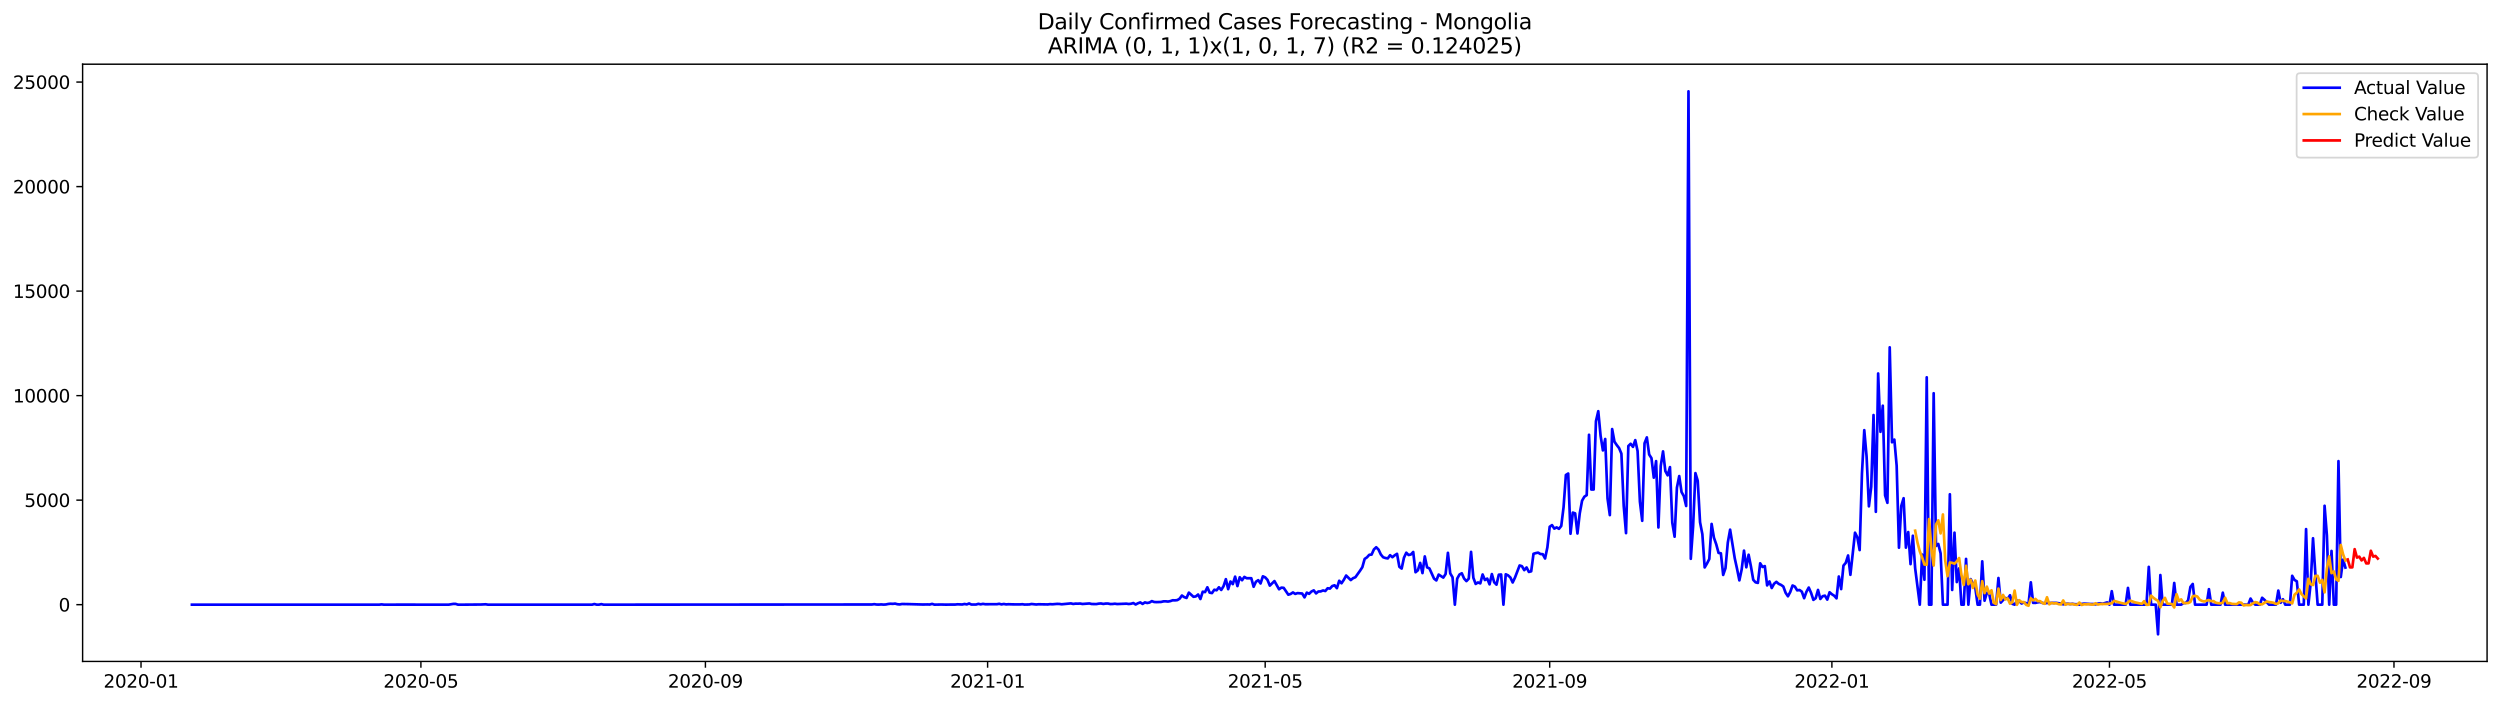 <?xml version="1.0" encoding="utf-8" standalone="no"?>
<!DOCTYPE svg PUBLIC "-//W3C//DTD SVG 1.1//EN"
  "http://www.w3.org/Graphics/SVG/1.1/DTD/svg11.dtd">
<svg xmlns:xlink="http://www.w3.org/1999/xlink" width="1392.412pt" height="392.274pt" viewBox="0 0 1392.412 392.274" xmlns="http://www.w3.org/2000/svg" version="1.1">
 <defs>
  <style type="text/css">*{stroke-linejoin: round; stroke-linecap: butt}</style>
 </defs>
 <g id="figure_1">
  <g id="patch_1">
   <path d="M 0 392.274 
L 1392.412 392.274 
L 1392.412 0 
L 0 0 
z
" style="fill: #ffffff"/>
  </g>
  <g id="axes_1">
   <g id="patch_2">
    <path d="M 46.013 368.396 
L 1385.213 368.396 
L 1385.213 35.755 
L 46.013 35.755 
z
" style="fill: #ffffff"/>
   </g>
   <g id="matplotlib.axis_1">
    <g id="xtick_1">
     <g id="line2d_1">
      <defs>
       <path id="m009da0864e" d="M 0 0 
L 0 3.5 
" style="stroke: #000000; stroke-width: 0.8"/>
      </defs>
      <g>
       <use xlink:href="#m009da0864e" x="78.542" y="368.396" style="stroke: #000000; stroke-width: 0.8"/>
      </g>
     </g>
     <g id="text_1">
      <!-- 2020-01 -->
      <g transform="translate(57.651 382.994)scale(0.1 -0.1)">
       <defs>
        <path id="DejaVuSans-32" d="M 1228 531 
L 3431 531 
L 3431 0 
L 469 0 
L 469 531 
Q 828 903 1448 1529 
Q 2069 2156 2228 2338 
Q 2531 2678 2651 2914 
Q 2772 3150 2772 3378 
Q 2772 3750 2511 3984 
Q 2250 4219 1831 4219 
Q 1534 4219 1204 4116 
Q 875 4013 500 3803 
L 500 4441 
Q 881 4594 1212 4672 
Q 1544 4750 1819 4750 
Q 2544 4750 2975 4387 
Q 3406 4025 3406 3419 
Q 3406 3131 3298 2873 
Q 3191 2616 2906 2266 
Q 2828 2175 2409 1742 
Q 1991 1309 1228 531 
z
" transform="scale(0.016)"/>
        <path id="DejaVuSans-30" d="M 2034 4250 
Q 1547 4250 1301 3770 
Q 1056 3291 1056 2328 
Q 1056 1369 1301 889 
Q 1547 409 2034 409 
Q 2525 409 2770 889 
Q 3016 1369 3016 2328 
Q 3016 3291 2770 3770 
Q 2525 4250 2034 4250 
z
M 2034 4750 
Q 2819 4750 3233 4129 
Q 3647 3509 3647 2328 
Q 3647 1150 3233 529 
Q 2819 -91 2034 -91 
Q 1250 -91 836 529 
Q 422 1150 422 2328 
Q 422 3509 836 4129 
Q 1250 4750 2034 4750 
z
" transform="scale(0.016)"/>
        <path id="DejaVuSans-2d" d="M 313 2009 
L 1997 2009 
L 1997 1497 
L 313 1497 
L 313 2009 
z
" transform="scale(0.016)"/>
        <path id="DejaVuSans-31" d="M 794 531 
L 1825 531 
L 1825 4091 
L 703 3866 
L 703 4441 
L 1819 4666 
L 2450 4666 
L 2450 531 
L 3481 531 
L 3481 0 
L 794 0 
L 794 531 
z
" transform="scale(0.016)"/>
       </defs>
       <use xlink:href="#DejaVuSans-32"/>
       <use xlink:href="#DejaVuSans-30" x="63.623"/>
       <use xlink:href="#DejaVuSans-32" x="127.246"/>
       <use xlink:href="#DejaVuSans-30" x="190.869"/>
       <use xlink:href="#DejaVuSans-2d" x="254.492"/>
       <use xlink:href="#DejaVuSans-30" x="290.576"/>
       <use xlink:href="#DejaVuSans-31" x="354.199"/>
      </g>
     </g>
    </g>
    <g id="xtick_2">
     <g id="line2d_2">
      <g>
       <use xlink:href="#m009da0864e" x="234.428" y="368.396" style="stroke: #000000; stroke-width: 0.8"/>
      </g>
     </g>
     <g id="text_2">
      <!-- 2020-05 -->
      <g transform="translate(213.537 382.994)scale(0.1 -0.1)">
       <defs>
        <path id="DejaVuSans-35" d="M 691 4666 
L 3169 4666 
L 3169 4134 
L 1269 4134 
L 1269 2991 
Q 1406 3038 1543 3061 
Q 1681 3084 1819 3084 
Q 2600 3084 3056 2656 
Q 3513 2228 3513 1497 
Q 3513 744 3044 326 
Q 2575 -91 1722 -91 
Q 1428 -91 1123 -41 
Q 819 9 494 109 
L 494 744 
Q 775 591 1075 516 
Q 1375 441 1709 441 
Q 2250 441 2565 725 
Q 2881 1009 2881 1497 
Q 2881 1984 2565 2268 
Q 2250 2553 1709 2553 
Q 1456 2553 1204 2497 
Q 953 2441 691 2322 
L 691 4666 
z
" transform="scale(0.016)"/>
       </defs>
       <use xlink:href="#DejaVuSans-32"/>
       <use xlink:href="#DejaVuSans-30" x="63.623"/>
       <use xlink:href="#DejaVuSans-32" x="127.246"/>
       <use xlink:href="#DejaVuSans-30" x="190.869"/>
       <use xlink:href="#DejaVuSans-2d" x="254.492"/>
       <use xlink:href="#DejaVuSans-30" x="290.576"/>
       <use xlink:href="#DejaVuSans-35" x="354.199"/>
      </g>
     </g>
    </g>
    <g id="xtick_3">
     <g id="line2d_3">
      <g>
       <use xlink:href="#m009da0864e" x="392.89" y="368.396" style="stroke: #000000; stroke-width: 0.8"/>
      </g>
     </g>
     <g id="text_3">
      <!-- 2020-09 -->
      <g transform="translate(371.999 382.994)scale(0.1 -0.1)">
       <defs>
        <path id="DejaVuSans-39" d="M 703 97 
L 703 672 
Q 941 559 1184 500 
Q 1428 441 1663 441 
Q 2288 441 2617 861 
Q 2947 1281 2994 2138 
Q 2813 1869 2534 1725 
Q 2256 1581 1919 1581 
Q 1219 1581 811 2004 
Q 403 2428 403 3163 
Q 403 3881 828 4315 
Q 1253 4750 1959 4750 
Q 2769 4750 3195 4129 
Q 3622 3509 3622 2328 
Q 3622 1225 3098 567 
Q 2575 -91 1691 -91 
Q 1453 -91 1209 -44 
Q 966 3 703 97 
z
M 1959 2075 
Q 2384 2075 2632 2365 
Q 2881 2656 2881 3163 
Q 2881 3666 2632 3958 
Q 2384 4250 1959 4250 
Q 1534 4250 1286 3958 
Q 1038 3666 1038 3163 
Q 1038 2656 1286 2365 
Q 1534 2075 1959 2075 
z
" transform="scale(0.016)"/>
       </defs>
       <use xlink:href="#DejaVuSans-32"/>
       <use xlink:href="#DejaVuSans-30" x="63.623"/>
       <use xlink:href="#DejaVuSans-32" x="127.246"/>
       <use xlink:href="#DejaVuSans-30" x="190.869"/>
       <use xlink:href="#DejaVuSans-2d" x="254.492"/>
       <use xlink:href="#DejaVuSans-30" x="290.576"/>
       <use xlink:href="#DejaVuSans-39" x="354.199"/>
      </g>
     </g>
    </g>
    <g id="xtick_4">
     <g id="line2d_4">
      <g>
       <use xlink:href="#m009da0864e" x="550.064" y="368.396" style="stroke: #000000; stroke-width: 0.8"/>
      </g>
     </g>
     <g id="text_4">
      <!-- 2021-01 -->
      <g transform="translate(529.173 382.994)scale(0.1 -0.1)">
       <use xlink:href="#DejaVuSans-32"/>
       <use xlink:href="#DejaVuSans-30" x="63.623"/>
       <use xlink:href="#DejaVuSans-32" x="127.246"/>
       <use xlink:href="#DejaVuSans-31" x="190.869"/>
       <use xlink:href="#DejaVuSans-2d" x="254.492"/>
       <use xlink:href="#DejaVuSans-30" x="290.576"/>
       <use xlink:href="#DejaVuSans-31" x="354.199"/>
      </g>
     </g>
    </g>
    <g id="xtick_5">
     <g id="line2d_5">
      <g>
       <use xlink:href="#m009da0864e" x="704.662" y="368.396" style="stroke: #000000; stroke-width: 0.8"/>
      </g>
     </g>
     <g id="text_5">
      <!-- 2021-05 -->
      <g transform="translate(683.77 382.994)scale(0.1 -0.1)">
       <use xlink:href="#DejaVuSans-32"/>
       <use xlink:href="#DejaVuSans-30" x="63.623"/>
       <use xlink:href="#DejaVuSans-32" x="127.246"/>
       <use xlink:href="#DejaVuSans-31" x="190.869"/>
       <use xlink:href="#DejaVuSans-2d" x="254.492"/>
       <use xlink:href="#DejaVuSans-30" x="290.576"/>
       <use xlink:href="#DejaVuSans-35" x="354.199"/>
      </g>
     </g>
    </g>
    <g id="xtick_6">
     <g id="line2d_6">
      <g>
       <use xlink:href="#m009da0864e" x="863.124" y="368.396" style="stroke: #000000; stroke-width: 0.8"/>
      </g>
     </g>
     <g id="text_6">
      <!-- 2021-09 -->
      <g transform="translate(842.233 382.994)scale(0.1 -0.1)">
       <use xlink:href="#DejaVuSans-32"/>
       <use xlink:href="#DejaVuSans-30" x="63.623"/>
       <use xlink:href="#DejaVuSans-32" x="127.246"/>
       <use xlink:href="#DejaVuSans-31" x="190.869"/>
       <use xlink:href="#DejaVuSans-2d" x="254.492"/>
       <use xlink:href="#DejaVuSans-30" x="290.576"/>
       <use xlink:href="#DejaVuSans-39" x="354.199"/>
      </g>
     </g>
    </g>
    <g id="xtick_7">
     <g id="line2d_7">
      <g>
       <use xlink:href="#m009da0864e" x="1020.298" y="368.396" style="stroke: #000000; stroke-width: 0.8"/>
      </g>
     </g>
     <g id="text_7">
      <!-- 2022-01 -->
      <g transform="translate(999.407 382.994)scale(0.1 -0.1)">
       <use xlink:href="#DejaVuSans-32"/>
       <use xlink:href="#DejaVuSans-30" x="63.623"/>
       <use xlink:href="#DejaVuSans-32" x="127.246"/>
       <use xlink:href="#DejaVuSans-32" x="190.869"/>
       <use xlink:href="#DejaVuSans-2d" x="254.492"/>
       <use xlink:href="#DejaVuSans-30" x="290.576"/>
       <use xlink:href="#DejaVuSans-31" x="354.199"/>
      </g>
     </g>
    </g>
    <g id="xtick_8">
     <g id="line2d_8">
      <g>
       <use xlink:href="#m009da0864e" x="1174.896" y="368.396" style="stroke: #000000; stroke-width: 0.8"/>
      </g>
     </g>
     <g id="text_8">
      <!-- 2022-05 -->
      <g transform="translate(1154.004 382.994)scale(0.1 -0.1)">
       <use xlink:href="#DejaVuSans-32"/>
       <use xlink:href="#DejaVuSans-30" x="63.623"/>
       <use xlink:href="#DejaVuSans-32" x="127.246"/>
       <use xlink:href="#DejaVuSans-32" x="190.869"/>
       <use xlink:href="#DejaVuSans-2d" x="254.492"/>
       <use xlink:href="#DejaVuSans-30" x="290.576"/>
       <use xlink:href="#DejaVuSans-35" x="354.199"/>
      </g>
     </g>
    </g>
    <g id="xtick_9">
     <g id="line2d_9">
      <g>
       <use xlink:href="#m009da0864e" x="1333.358" y="368.396" style="stroke: #000000; stroke-width: 0.8"/>
      </g>
     </g>
     <g id="text_9">
      <!-- 2022-09 -->
      <g transform="translate(1312.467 382.994)scale(0.1 -0.1)">
       <use xlink:href="#DejaVuSans-32"/>
       <use xlink:href="#DejaVuSans-30" x="63.623"/>
       <use xlink:href="#DejaVuSans-32" x="127.246"/>
       <use xlink:href="#DejaVuSans-32" x="190.869"/>
       <use xlink:href="#DejaVuSans-2d" x="254.492"/>
       <use xlink:href="#DejaVuSans-30" x="290.576"/>
       <use xlink:href="#DejaVuSans-39" x="354.199"/>
      </g>
     </g>
    </g>
   </g>
   <g id="matplotlib.axis_2">
    <g id="ytick_1">
     <g id="line2d_10">
      <defs>
       <path id="m2b3cddb057" d="M 0 0 
L -3.5 0 
" style="stroke: #000000; stroke-width: 0.8"/>
      </defs>
      <g>
       <use xlink:href="#m2b3cddb057" x="46.013" y="336.778" style="stroke: #000000; stroke-width: 0.8"/>
      </g>
     </g>
     <g id="text_10">
      <!-- 0 -->
      <g transform="translate(32.65 340.577)scale(0.1 -0.1)">
       <use xlink:href="#DejaVuSans-30"/>
      </g>
     </g>
    </g>
    <g id="ytick_2">
     <g id="line2d_11">
      <g>
       <use xlink:href="#m2b3cddb057" x="46.013" y="278.563" style="stroke: #000000; stroke-width: 0.8"/>
      </g>
     </g>
     <g id="text_11">
      <!-- 5000 -->
      <g transform="translate(13.562 282.362)scale(0.1 -0.1)">
       <use xlink:href="#DejaVuSans-35"/>
       <use xlink:href="#DejaVuSans-30" x="63.623"/>
       <use xlink:href="#DejaVuSans-30" x="127.246"/>
       <use xlink:href="#DejaVuSans-30" x="190.869"/>
      </g>
     </g>
    </g>
    <g id="ytick_3">
     <g id="line2d_12">
      <g>
       <use xlink:href="#m2b3cddb057" x="46.013" y="220.349" style="stroke: #000000; stroke-width: 0.8"/>
      </g>
     </g>
     <g id="text_12">
      <!-- 10000 -->
      <g transform="translate(7.2 224.148)scale(0.1 -0.1)">
       <use xlink:href="#DejaVuSans-31"/>
       <use xlink:href="#DejaVuSans-30" x="63.623"/>
       <use xlink:href="#DejaVuSans-30" x="127.246"/>
       <use xlink:href="#DejaVuSans-30" x="190.869"/>
       <use xlink:href="#DejaVuSans-30" x="254.492"/>
      </g>
     </g>
    </g>
    <g id="ytick_4">
     <g id="line2d_13">
      <g>
       <use xlink:href="#m2b3cddb057" x="46.013" y="162.135" style="stroke: #000000; stroke-width: 0.8"/>
      </g>
     </g>
     <g id="text_13">
      <!-- 15000 -->
      <g transform="translate(7.2 165.934)scale(0.1 -0.1)">
       <use xlink:href="#DejaVuSans-31"/>
       <use xlink:href="#DejaVuSans-35" x="63.623"/>
       <use xlink:href="#DejaVuSans-30" x="127.246"/>
       <use xlink:href="#DejaVuSans-30" x="190.869"/>
       <use xlink:href="#DejaVuSans-30" x="254.492"/>
      </g>
     </g>
    </g>
    <g id="ytick_5">
     <g id="line2d_14">
      <g>
       <use xlink:href="#m2b3cddb057" x="46.013" y="103.92" style="stroke: #000000; stroke-width: 0.8"/>
      </g>
     </g>
     <g id="text_14">
      <!-- 20000 -->
      <g transform="translate(7.2 107.72)scale(0.1 -0.1)">
       <use xlink:href="#DejaVuSans-32"/>
       <use xlink:href="#DejaVuSans-30" x="63.623"/>
       <use xlink:href="#DejaVuSans-30" x="127.246"/>
       <use xlink:href="#DejaVuSans-30" x="190.869"/>
       <use xlink:href="#DejaVuSans-30" x="254.492"/>
      </g>
     </g>
    </g>
    <g id="ytick_6">
     <g id="line2d_15">
      <g>
       <use xlink:href="#m2b3cddb057" x="46.013" y="45.706" style="stroke: #000000; stroke-width: 0.8"/>
      </g>
     </g>
     <g id="text_15">
      <!-- 25000 -->
      <g transform="translate(7.2 49.505)scale(0.1 -0.1)">
       <use xlink:href="#DejaVuSans-32"/>
       <use xlink:href="#DejaVuSans-35" x="63.623"/>
       <use xlink:href="#DejaVuSans-30" x="127.246"/>
       <use xlink:href="#DejaVuSans-30" x="190.869"/>
       <use xlink:href="#DejaVuSans-30" x="254.492"/>
      </g>
     </g>
    </g>
   </g>
   <g id="line2d_16">
    <path d="M 106.885 336.778 
L 211.238 336.778 
L 212.527 336.615 
L 213.815 336.778 
L 227.987 336.754 
L 234.428 336.778 
L 249.888 336.778 
L 252.464 336.347 
L 253.753 336.347 
L 255.041 336.766 
L 257.618 336.778 
L 267.924 336.696 
L 270.501 336.568 
L 271.789 336.778 
L 329.763 336.778 
L 331.051 336.417 
L 332.34 336.778 
L 333.628 336.766 
L 334.916 336.486 
L 336.205 336.778 
L 485.649 336.684 
L 486.937 336.498 
L 488.225 336.708 
L 489.514 336.731 
L 490.802 336.638 
L 492.09 336.743 
L 493.379 336.673 
L 494.667 336.393 
L 495.955 336.254 
L 497.244 336.323 
L 498.532 336.184 
L 499.82 336.533 
L 501.109 336.649 
L 502.397 336.405 
L 506.262 336.475 
L 513.992 336.696 
L 516.568 336.649 
L 517.857 336.696 
L 519.145 336.335 
L 520.433 336.766 
L 524.298 336.696 
L 526.875 336.766 
L 529.451 336.719 
L 532.028 336.719 
L 533.316 336.568 
L 535.893 336.684 
L 537.181 336.405 
L 538.47 336.626 
L 539.758 336.114 
L 541.046 336.708 
L 543.623 336.696 
L 544.911 336.323 
L 546.2 336.591 
L 547.488 336.335 
L 548.776 336.545 
L 551.353 336.521 
L 555.218 336.521 
L 556.506 336.3 
L 557.794 336.626 
L 559.083 336.393 
L 560.371 336.626 
L 561.659 336.533 
L 564.236 336.615 
L 568.101 336.638 
L 569.389 336.533 
L 570.677 336.719 
L 573.254 336.661 
L 574.542 336.405 
L 577.119 336.684 
L 578.407 336.556 
L 583.561 336.649 
L 584.849 336.486 
L 586.137 336.568 
L 588.714 336.347 
L 590.002 336.37 
L 591.29 336.568 
L 596.444 336.067 
L 597.732 336.382 
L 599.02 336.195 
L 600.309 336.23 
L 601.597 336.149 
L 602.885 336.393 
L 606.75 336.102 
L 608.038 336.405 
L 610.615 336.452 
L 611.903 336.207 
L 613.192 336.102 
L 614.48 336.37 
L 615.768 336.172 
L 617.057 336.137 
L 618.345 336.428 
L 619.633 336.405 
L 620.922 336.242 
L 622.21 336.428 
L 627.363 336.219 
L 628.651 336.405 
L 629.94 336.265 
L 631.228 335.881 
L 632.516 336.684 
L 633.805 335.997 
L 635.093 335.52 
L 636.381 336.358 
L 637.67 335.508 
L 638.958 335.846 
L 640.246 335.578 
L 641.535 334.81 
L 642.823 335.287 
L 644.111 335.357 
L 646.688 335.264 
L 647.976 334.938 
L 649.264 334.915 
L 650.553 335.054 
L 651.841 334.798 
L 653.129 334.333 
L 654.418 334.379 
L 655.706 334.239 
L 656.994 333.459 
L 658.283 331.69 
L 659.571 332.574 
L 660.859 333.04 
L 662.148 330.083 
L 664.724 332.388 
L 666.013 332.19 
L 667.301 331.119 
L 668.589 333.622 
L 669.877 329.559 
L 671.166 329.769 
L 672.454 327.102 
L 673.742 330.083 
L 675.031 330.327 
L 676.319 328.465 
L 677.607 328.756 
L 678.896 327.102 
L 680.184 328.581 
L 681.472 326.474 
L 682.761 322.573 
L 684.049 328.139 
L 685.337 323.889 
L 686.625 325.333 
L 687.914 321.176 
L 689.202 326.427 
L 690.49 321.514 
L 691.779 323.167 
L 693.067 321.316 
L 694.355 322.061 
L 696.932 322.061 
L 698.22 326.811 
L 699.509 323.994 
L 700.797 323.144 
L 702.085 324.96 
L 703.374 320.99 
L 704.662 321.572 
L 705.95 322.981 
L 707.238 326.171 
L 709.815 323.644 
L 712.392 328.197 
L 713.68 327.289 
L 714.968 327.417 
L 717.545 331.224 
L 718.833 330.816 
L 720.122 329.966 
L 721.41 330.781 
L 722.698 330.339 
L 725.275 330.572 
L 726.563 332.714 
L 727.851 330.083 
L 729.14 330.735 
L 730.428 329.454 
L 731.716 328.814 
L 733.005 330.502 
L 734.293 329.443 
L 735.581 329.396 
L 736.87 328.86 
L 738.158 329.175 
L 739.446 327.638 
L 740.735 327.824 
L 742.023 326.404 
L 743.311 325.985 
L 744.6 327.58 
L 745.888 323.47 
L 747.176 324.855 
L 748.464 322.934 
L 749.753 320.559 
L 752.329 323.074 
L 753.618 322.026 
L 754.906 321.502 
L 757.483 317.893 
L 758.771 315.914 
L 760.059 311.303 
L 761.348 310.43 
L 762.636 308.998 
L 763.924 308.893 
L 765.212 306.017 
L 766.501 304.806 
L 767.789 306.099 
L 769.077 308.835 
L 770.366 310.372 
L 771.654 310.802 
L 772.942 311.012 
L 774.231 309.231 
L 775.519 310.337 
L 776.807 309.277 
L 778.096 308.462 
L 779.384 315.692 
L 780.672 316.67 
L 781.961 310.628 
L 783.249 307.845 
L 784.537 309.114 
L 785.825 308.823 
L 787.114 307.438 
L 788.402 318.719 
L 789.69 317.648 
L 790.979 313.515 
L 792.267 319.197 
L 793.555 309.906 
L 794.844 316.018 
L 796.132 316.577 
L 798.709 322.271 
L 799.997 323.283 
L 801.285 320.023 
L 803.862 321.7 
L 805.15 319.709 
L 806.438 307.903 
L 807.727 319.348 
L 809.015 321.537 
L 810.303 336.778 
L 811.592 322.305 
L 812.88 319.989 
L 814.168 319.302 
L 815.457 322.236 
L 816.745 323.656 
L 818.033 322.305 
L 819.322 307.379 
L 820.61 321.805 
L 821.898 325.228 
L 823.187 324.401 
L 824.475 324.913 
L 825.763 319.965 
L 827.051 323.062 
L 828.34 322.271 
L 829.628 325.461 
L 830.916 319.744 
L 832.205 324.308 
L 833.493 325.635 
L 834.781 320.093 
L 836.07 319.977 
L 837.358 336.778 
L 838.646 319.86 
L 839.935 320.454 
L 841.223 321.642 
L 842.511 324.424 
L 843.8 321.665 
L 846.376 314.947 
L 847.664 315.343 
L 848.953 317.555 
L 850.241 316.053 
L 851.529 318.545 
L 852.818 318.196 
L 854.106 308.45 
L 855.394 308.055 
L 856.683 307.798 
L 857.971 308.579 
L 859.259 308.672 
L 860.548 311.058 
L 861.836 304.876 
L 863.124 293.396 
L 864.413 292.476 
L 865.701 294.421 
L 866.989 293.746 
L 868.277 294.537 
L 869.566 292.931 
L 870.854 282.475 
L 872.142 264.557 
L 873.431 263.742 
L 874.719 297.273 
L 876.007 285.491 
L 877.296 285.945 
L 878.584 297.134 
L 879.872 285.898 
L 881.161 278.843 
L 882.449 276.631 
L 883.737 275.781 
L 885.025 242.156 
L 886.314 272.649 
L 887.602 272.637 
L 888.89 234.588 
L 890.179 229.023 
L 891.467 242.657 
L 892.755 250.853 
L 894.044 244.508 
L 895.332 277.585 
L 896.62 286.9 
L 897.909 238.978 
L 899.197 245.998 
L 900.485 247.908 
L 901.774 249.573 
L 903.062 252.67 
L 904.35 281.684 
L 905.638 296.936 
L 906.927 248.42 
L 908.215 247.174 
L 909.503 248.886 
L 910.792 245.148 
L 912.08 251.261 
L 913.368 279.413 
L 914.657 290.066 
L 915.945 246.895 
L 917.233 243.611 
L 918.522 253.147 
L 919.81 255.173 
L 921.098 266.036 
L 922.387 256.826 
L 923.675 293.78 
L 924.963 259.539 
L 926.251 251.412 
L 927.54 262.38 
L 928.828 264.755 
L 930.116 260.168 
L 931.405 291.126 
L 932.693 298.927 
L 933.981 271.612 
L 935.27 265.162 
L 936.558 274.046 
L 937.846 276.351 
L 939.135 281.812 
L 940.423 50.876 
L 941.711 311.233 
L 943 293.187 
L 944.288 263.509 
L 945.576 267.782 
L 946.864 290.858 
L 948.153 297.518 
L 949.441 316.042 
L 950.729 313.853 
L 952.018 311.361 
L 953.306 291.813 
L 954.594 299.474 
L 955.883 303.153 
L 957.171 307.938 
L 958.459 308.171 
L 959.748 320.21 
L 961.036 316.437 
L 962.324 302.222 
L 963.612 295.003 
L 966.189 310.93 
L 967.477 316.822 
L 968.766 323.249 
L 970.054 317.159 
L 971.342 306.681 
L 972.631 315.96 
L 973.919 308.963 
L 975.207 315.471 
L 976.496 322.934 
L 977.784 324.343 
L 979.072 324.657 
L 980.361 313.736 
L 981.649 315.785 
L 982.937 315.296 
L 984.225 326.043 
L 985.514 323.842 
L 986.802 327.498 
L 988.09 325.135 
L 989.379 324.075 
L 990.667 325.193 
L 991.955 325.763 
L 993.244 326.66 
L 994.532 330.188 
L 995.82 332.109 
L 997.109 329.722 
L 998.397 326.101 
L 999.685 326.718 
L 1000.974 328.814 
L 1002.262 328.604 
L 1003.55 329.524 
L 1004.838 333.18 
L 1006.127 329.594 
L 1007.415 327.254 
L 1008.703 330.199 
L 1009.992 334.1 
L 1011.28 333.168 
L 1012.568 328.569 
L 1013.857 333.599 
L 1015.145 332.062 
L 1016.433 331.759 
L 1017.722 333.96 
L 1019.01 329.873 
L 1020.298 330.979 
L 1021.587 331.806 
L 1022.875 333.25 
L 1024.163 321.095 
L 1025.451 328.104 
L 1026.74 315.017 
L 1028.028 313.48 
L 1029.316 309.382 
L 1030.605 320.152 
L 1033.181 296.691 
L 1034.47 299.264 
L 1035.758 306.39 
L 1037.046 263.66 
L 1038.335 239.583 
L 1039.623 254.241 
L 1040.911 282.01 
L 1042.2 271.112 
L 1043.488 231.165 
L 1044.776 285.072 
L 1046.064 208.019 
L 1047.353 240.503 
L 1048.641 225.961 
L 1049.929 275.909 
L 1051.218 280.065 
L 1052.506 193.454 
L 1053.794 246.336 
L 1055.083 244.846 
L 1056.371 259.399 
L 1057.659 305.051 
L 1058.948 281.777 
L 1060.236 277.492 
L 1061.524 305.016 
L 1062.812 296.354 
L 1064.101 314.202 
L 1065.389 298.391 
L 1066.677 316.519 
L 1069.254 336.778 
L 1070.542 308.881 
L 1071.831 322.899 
L 1073.119 210.15 
L 1074.407 336.778 
L 1075.696 336.778 
L 1076.984 219.022 
L 1078.272 304.073 
L 1079.561 302.967 
L 1080.849 308.206 
L 1082.137 336.778 
L 1084.714 336.778 
L 1086.002 275.292 
L 1087.29 328.581 
L 1088.579 296.68 
L 1089.867 324.192 
L 1091.155 316.554 
L 1092.444 336.778 
L 1093.732 336.778 
L 1095.02 311.291 
L 1096.309 336.778 
L 1097.597 322.55 
L 1098.885 325.158 
L 1100.174 327.393 
L 1101.462 336.778 
L 1102.75 336.778 
L 1104.038 312.654 
L 1105.327 334.577 
L 1106.615 330.118 
L 1107.903 330.723 
L 1109.192 336.778 
L 1111.768 336.778 
L 1113.057 321.933 
L 1114.345 335.648 
L 1115.633 334.239 
L 1116.922 333.063 
L 1118.21 333.541 
L 1119.498 331.527 
L 1120.787 336.323 
L 1122.075 336.778 
L 1123.363 334.53 
L 1124.651 334.763 
L 1125.94 336.137 
L 1127.228 335.578 
L 1128.516 335.928 
L 1129.805 336.486 
L 1131.093 324.331 
L 1132.381 335.765 
L 1133.67 335.788 
L 1134.958 335.474 
L 1136.246 335.299 
L 1137.535 335.811 
L 1138.823 336.021 
L 1140.111 335.834 
L 1145.264 335.776 
L 1147.841 336.172 
L 1149.129 336.603 
L 1150.418 336.312 
L 1151.706 336.254 
L 1152.994 336.428 
L 1154.283 336.3 
L 1155.571 336.51 
L 1156.859 336.51 
L 1158.148 336.778 
L 1159.436 336.382 
L 1160.724 336.184 
L 1164.589 336.428 
L 1165.877 336.428 
L 1167.166 336.603 
L 1168.454 336.195 
L 1169.742 335.997 
L 1171.031 336.289 
L 1173.607 335.497 
L 1174.896 336.778 
L 1176.184 329.28 
L 1177.472 336.778 
L 1183.914 336.778 
L 1185.202 327.44 
L 1186.49 336.778 
L 1195.509 336.778 
L 1196.797 315.727 
L 1198.085 336.778 
L 1200.662 336.778 
L 1201.95 353.276 
L 1203.238 320.28 
L 1204.527 336.778 
L 1209.68 336.778 
L 1210.968 324.692 
L 1212.257 336.778 
L 1214.833 336.778 
L 1216.122 335.893 
L 1217.41 335.869 
L 1218.698 334.379 
L 1219.987 326.893 
L 1221.275 325.251 
L 1222.563 336.778 
L 1229.005 336.778 
L 1230.293 328.15 
L 1231.581 336.778 
L 1236.735 336.778 
L 1238.023 330.106 
L 1239.311 336.778 
L 1252.194 336.778 
L 1253.483 333.378 
L 1254.771 335.578 
L 1256.059 336.778 
L 1258.636 336.778 
L 1259.924 332.935 
L 1261.213 334.076 
L 1263.789 336.778 
L 1267.654 336.778 
L 1268.942 328.93 
L 1270.231 335.718 
L 1271.519 333.762 
L 1272.807 336.778 
L 1275.384 336.778 
L 1276.672 320.699 
L 1277.961 323.004 
L 1279.249 323.784 
L 1280.537 336.778 
L 1283.114 336.778 
L 1284.402 294.7 
L 1285.69 336.778 
L 1286.979 324.681 
L 1288.267 299.8 
L 1289.555 319.267 
L 1290.844 336.778 
L 1293.42 336.778 
L 1294.709 281.695 
L 1295.997 298.193 
L 1297.285 336.778 
L 1298.574 306.855 
L 1299.862 336.778 
L 1301.15 336.778 
L 1302.438 256.838 
L 1303.727 321.374 
L 1305.015 311.687 
L 1306.303 316.123 
L 1306.303 316.123 
" clip-path="url(#p9aef189a88)" style="fill: none; stroke: #0000ff; stroke-width: 1.5; stroke-linecap: square"/>
   </g>
   <g id="line2d_17">
    <path d="M 1066.677 295.569 
L 1067.966 302.181 
L 1069.254 307.069 
L 1070.542 310.397 
L 1071.831 314.436 
L 1073.119 314.525 
L 1074.407 289.118 
L 1075.696 305.375 
L 1076.984 314.979 
L 1078.272 292.197 
L 1079.561 289.816 
L 1080.849 297.084 
L 1082.137 286.531 
L 1083.425 312.205 
L 1084.714 320.917 
L 1086.002 313.294 
L 1087.29 313.483 
L 1088.579 313.941 
L 1089.867 312.716 
L 1091.155 310.803 
L 1092.444 320.106 
L 1093.732 325.76 
L 1095.02 315.117 
L 1096.309 325.408 
L 1097.597 322.865 
L 1098.885 327.471 
L 1100.174 323.344 
L 1101.462 331.127 
L 1102.75 333.443 
L 1104.038 323.72 
L 1105.327 330.345 
L 1106.615 326.742 
L 1107.903 330.581 
L 1109.192 328.766 
L 1110.48 335.697 
L 1111.768 336.513 
L 1113.057 327.822 
L 1114.345 334.197 
L 1115.633 331.36 
L 1116.922 333.892 
L 1118.21 333.258 
L 1119.498 336.249 
L 1120.787 335.431 
L 1122.075 328.927 
L 1123.363 336.868 
L 1124.651 334.283 
L 1125.94 335.348 
L 1127.228 335.336 
L 1128.516 336.891 
L 1129.805 337.362 
L 1131.093 333.263 
L 1132.381 334.397 
L 1133.67 333.571 
L 1134.958 334.811 
L 1136.246 334.792 
L 1137.535 335.828 
L 1138.823 336.297 
L 1140.111 332.65 
L 1141.4 336.578 
L 1142.688 335.723 
L 1143.976 336.111 
L 1145.264 335.946 
L 1146.553 336.495 
L 1147.841 336.674 
L 1149.129 334.435 
L 1150.418 336.809 
L 1151.706 336.286 
L 1152.994 336.518 
L 1154.283 336.407 
L 1155.571 336.75 
L 1156.859 336.886 
L 1158.148 335.601 
L 1159.436 336.938 
L 1160.724 336.561 
L 1162.013 336.629 
L 1163.301 336.483 
L 1164.589 336.711 
L 1165.877 336.756 
L 1167.166 336.007 
L 1168.454 336.724 
L 1169.742 336.433 
L 1173.607 336.396 
L 1176.184 336 
L 1177.472 334.665 
L 1181.337 335.805 
L 1183.914 336.425 
L 1186.49 334.514 
L 1189.067 335.48 
L 1192.932 336.314 
L 1194.22 334.825 
L 1195.509 336.871 
L 1196.797 336.808 
L 1198.085 331.736 
L 1199.374 332.938 
L 1200.662 333.881 
L 1201.95 334.642 
L 1203.238 338.216 
L 1204.527 334.795 
L 1205.815 332.993 
L 1207.103 336.186 
L 1209.68 336.437 
L 1210.968 338.325 
L 1212.257 330.935 
L 1213.545 334.659 
L 1214.833 333.836 
L 1216.122 335.882 
L 1218.698 335.88 
L 1219.987 335.278 
L 1221.275 332.149 
L 1222.563 331.832 
L 1223.851 332.246 
L 1225.14 334.03 
L 1226.428 334.689 
L 1227.716 335.037 
L 1229.005 334.515 
L 1230.293 334.244 
L 1231.581 334.797 
L 1232.87 334.818 
L 1234.158 335.695 
L 1235.446 335.953 
L 1236.735 336.061 
L 1238.023 335.682 
L 1239.311 332.926 
L 1240.6 335.973 
L 1241.888 335.899 
L 1243.176 336.347 
L 1245.753 336.475 
L 1247.041 335.509 
L 1248.329 335.709 
L 1249.618 337.205 
L 1250.906 336.945 
L 1252.194 337.042 
L 1253.483 336.977 
L 1254.771 336.074 
L 1256.059 335.345 
L 1257.348 335.629 
L 1258.636 336.632 
L 1259.924 336.575 
L 1262.501 334.998 
L 1263.789 335.336 
L 1265.077 335.458 
L 1266.366 335.74 
L 1267.654 336.416 
L 1268.942 336.037 
L 1270.231 334.486 
L 1271.519 334.723 
L 1272.807 334.755 
L 1275.384 335.493 
L 1276.672 336.053 
L 1277.961 331.22 
L 1279.249 330.059 
L 1280.537 328.294 
L 1281.825 330.826 
L 1283.114 332.189 
L 1284.402 333.287 
L 1285.69 322.365 
L 1286.979 325.449 
L 1288.267 325.831 
L 1289.555 320.779 
L 1290.844 320.693 
L 1292.132 324.542 
L 1293.42 322.982 
L 1294.709 329.912 
L 1295.997 316.702 
L 1297.285 309.884 
L 1298.574 319.216 
L 1299.862 318.267 
L 1301.15 322.722 
L 1302.438 323.476 
L 1303.727 303.534 
L 1305.015 308.724 
L 1306.303 312.213 
L 1306.303 312.213 
" clip-path="url(#p9aef189a88)" style="fill: none; stroke: #ffa500; stroke-width: 1.5; stroke-linecap: square"/>
   </g>
   <g id="line2d_18">
    <path d="M 1307.592 311.601 
L 1308.88 316.008 
L 1310.168 315.993 
L 1311.457 305.864 
L 1312.745 310.559 
L 1314.033 310.03 
L 1315.322 312.129 
L 1316.61 310.731 
L 1317.898 313.785 
L 1319.187 313.774 
L 1320.475 306.755 
L 1321.763 310.008 
L 1323.051 309.642 
L 1324.34 311.096 
" clip-path="url(#p9aef189a88)" style="fill: none; stroke: #ff0000; stroke-width: 1.5; stroke-linecap: square"/>
   </g>
   <g id="patch_3">
    <path d="M 46.013 368.396 
L 46.013 35.755 
" style="fill: none; stroke: #000000; stroke-width: 0.8; stroke-linejoin: miter; stroke-linecap: square"/>
   </g>
   <g id="patch_4">
    <path d="M 1385.213 368.396 
L 1385.213 35.755 
" style="fill: none; stroke: #000000; stroke-width: 0.8; stroke-linejoin: miter; stroke-linecap: square"/>
   </g>
   <g id="patch_5">
    <path d="M 46.013 368.396 
L 1385.213 368.396 
" style="fill: none; stroke: #000000; stroke-width: 0.8; stroke-linejoin: miter; stroke-linecap: square"/>
   </g>
   <g id="patch_6">
    <path d="M 46.013 35.755 
L 1385.213 35.755 
" style="fill: none; stroke: #000000; stroke-width: 0.8; stroke-linejoin: miter; stroke-linecap: square"/>
   </g>
   <g id="text_16">
    <!-- Daily Confirmed Cases Forecasting - Mongolia -->
    <g transform="translate(577.971 16.318)scale(0.12 -0.12)">
     <defs>
      <path id="DejaVuSans-44" d="M 1259 4147 
L 1259 519 
L 2022 519 
Q 2988 519 3436 956 
Q 3884 1394 3884 2338 
Q 3884 3275 3436 3711 
Q 2988 4147 2022 4147 
L 1259 4147 
z
M 628 4666 
L 1925 4666 
Q 3281 4666 3915 4102 
Q 4550 3538 4550 2338 
Q 4550 1131 3912 565 
Q 3275 0 1925 0 
L 628 0 
L 628 4666 
z
" transform="scale(0.016)"/>
      <path id="DejaVuSans-61" d="M 2194 1759 
Q 1497 1759 1228 1600 
Q 959 1441 959 1056 
Q 959 750 1161 570 
Q 1363 391 1709 391 
Q 2188 391 2477 730 
Q 2766 1069 2766 1631 
L 2766 1759 
L 2194 1759 
z
M 3341 1997 
L 3341 0 
L 2766 0 
L 2766 531 
Q 2569 213 2275 61 
Q 1981 -91 1556 -91 
Q 1019 -91 701 211 
Q 384 513 384 1019 
Q 384 1609 779 1909 
Q 1175 2209 1959 2209 
L 2766 2209 
L 2766 2266 
Q 2766 2663 2505 2880 
Q 2244 3097 1772 3097 
Q 1472 3097 1187 3025 
Q 903 2953 641 2809 
L 641 3341 
Q 956 3463 1253 3523 
Q 1550 3584 1831 3584 
Q 2591 3584 2966 3190 
Q 3341 2797 3341 1997 
z
" transform="scale(0.016)"/>
      <path id="DejaVuSans-69" d="M 603 3500 
L 1178 3500 
L 1178 0 
L 603 0 
L 603 3500 
z
M 603 4863 
L 1178 4863 
L 1178 4134 
L 603 4134 
L 603 4863 
z
" transform="scale(0.016)"/>
      <path id="DejaVuSans-6c" d="M 603 4863 
L 1178 4863 
L 1178 0 
L 603 0 
L 603 4863 
z
" transform="scale(0.016)"/>
      <path id="DejaVuSans-79" d="M 2059 -325 
Q 1816 -950 1584 -1140 
Q 1353 -1331 966 -1331 
L 506 -1331 
L 506 -850 
L 844 -850 
Q 1081 -850 1212 -737 
Q 1344 -625 1503 -206 
L 1606 56 
L 191 3500 
L 800 3500 
L 1894 763 
L 2988 3500 
L 3597 3500 
L 2059 -325 
z
" transform="scale(0.016)"/>
      <path id="DejaVuSans-20" transform="scale(0.016)"/>
      <path id="DejaVuSans-43" d="M 4122 4306 
L 4122 3641 
Q 3803 3938 3442 4084 
Q 3081 4231 2675 4231 
Q 1875 4231 1450 3742 
Q 1025 3253 1025 2328 
Q 1025 1406 1450 917 
Q 1875 428 2675 428 
Q 3081 428 3442 575 
Q 3803 722 4122 1019 
L 4122 359 
Q 3791 134 3420 21 
Q 3050 -91 2638 -91 
Q 1578 -91 968 557 
Q 359 1206 359 2328 
Q 359 3453 968 4101 
Q 1578 4750 2638 4750 
Q 3056 4750 3426 4639 
Q 3797 4528 4122 4306 
z
" transform="scale(0.016)"/>
      <path id="DejaVuSans-6f" d="M 1959 3097 
Q 1497 3097 1228 2736 
Q 959 2375 959 1747 
Q 959 1119 1226 758 
Q 1494 397 1959 397 
Q 2419 397 2687 759 
Q 2956 1122 2956 1747 
Q 2956 2369 2687 2733 
Q 2419 3097 1959 3097 
z
M 1959 3584 
Q 2709 3584 3137 3096 
Q 3566 2609 3566 1747 
Q 3566 888 3137 398 
Q 2709 -91 1959 -91 
Q 1206 -91 779 398 
Q 353 888 353 1747 
Q 353 2609 779 3096 
Q 1206 3584 1959 3584 
z
" transform="scale(0.016)"/>
      <path id="DejaVuSans-6e" d="M 3513 2113 
L 3513 0 
L 2938 0 
L 2938 2094 
Q 2938 2591 2744 2837 
Q 2550 3084 2163 3084 
Q 1697 3084 1428 2787 
Q 1159 2491 1159 1978 
L 1159 0 
L 581 0 
L 581 3500 
L 1159 3500 
L 1159 2956 
Q 1366 3272 1645 3428 
Q 1925 3584 2291 3584 
Q 2894 3584 3203 3211 
Q 3513 2838 3513 2113 
z
" transform="scale(0.016)"/>
      <path id="DejaVuSans-66" d="M 2375 4863 
L 2375 4384 
L 1825 4384 
Q 1516 4384 1395 4259 
Q 1275 4134 1275 3809 
L 1275 3500 
L 2222 3500 
L 2222 3053 
L 1275 3053 
L 1275 0 
L 697 0 
L 697 3053 
L 147 3053 
L 147 3500 
L 697 3500 
L 697 3744 
Q 697 4328 969 4595 
Q 1241 4863 1831 4863 
L 2375 4863 
z
" transform="scale(0.016)"/>
      <path id="DejaVuSans-72" d="M 2631 2963 
Q 2534 3019 2420 3045 
Q 2306 3072 2169 3072 
Q 1681 3072 1420 2755 
Q 1159 2438 1159 1844 
L 1159 0 
L 581 0 
L 581 3500 
L 1159 3500 
L 1159 2956 
Q 1341 3275 1631 3429 
Q 1922 3584 2338 3584 
Q 2397 3584 2469 3576 
Q 2541 3569 2628 3553 
L 2631 2963 
z
" transform="scale(0.016)"/>
      <path id="DejaVuSans-6d" d="M 3328 2828 
Q 3544 3216 3844 3400 
Q 4144 3584 4550 3584 
Q 5097 3584 5394 3201 
Q 5691 2819 5691 2113 
L 5691 0 
L 5113 0 
L 5113 2094 
Q 5113 2597 4934 2840 
Q 4756 3084 4391 3084 
Q 3944 3084 3684 2787 
Q 3425 2491 3425 1978 
L 3425 0 
L 2847 0 
L 2847 2094 
Q 2847 2600 2669 2842 
Q 2491 3084 2119 3084 
Q 1678 3084 1418 2786 
Q 1159 2488 1159 1978 
L 1159 0 
L 581 0 
L 581 3500 
L 1159 3500 
L 1159 2956 
Q 1356 3278 1631 3431 
Q 1906 3584 2284 3584 
Q 2666 3584 2933 3390 
Q 3200 3197 3328 2828 
z
" transform="scale(0.016)"/>
      <path id="DejaVuSans-65" d="M 3597 1894 
L 3597 1613 
L 953 1613 
Q 991 1019 1311 708 
Q 1631 397 2203 397 
Q 2534 397 2845 478 
Q 3156 559 3463 722 
L 3463 178 
Q 3153 47 2828 -22 
Q 2503 -91 2169 -91 
Q 1331 -91 842 396 
Q 353 884 353 1716 
Q 353 2575 817 3079 
Q 1281 3584 2069 3584 
Q 2775 3584 3186 3129 
Q 3597 2675 3597 1894 
z
M 3022 2063 
Q 3016 2534 2758 2815 
Q 2500 3097 2075 3097 
Q 1594 3097 1305 2825 
Q 1016 2553 972 2059 
L 3022 2063 
z
" transform="scale(0.016)"/>
      <path id="DejaVuSans-64" d="M 2906 2969 
L 2906 4863 
L 3481 4863 
L 3481 0 
L 2906 0 
L 2906 525 
Q 2725 213 2448 61 
Q 2172 -91 1784 -91 
Q 1150 -91 751 415 
Q 353 922 353 1747 
Q 353 2572 751 3078 
Q 1150 3584 1784 3584 
Q 2172 3584 2448 3432 
Q 2725 3281 2906 2969 
z
M 947 1747 
Q 947 1113 1208 752 
Q 1469 391 1925 391 
Q 2381 391 2643 752 
Q 2906 1113 2906 1747 
Q 2906 2381 2643 2742 
Q 2381 3103 1925 3103 
Q 1469 3103 1208 2742 
Q 947 2381 947 1747 
z
" transform="scale(0.016)"/>
      <path id="DejaVuSans-73" d="M 2834 3397 
L 2834 2853 
Q 2591 2978 2328 3040 
Q 2066 3103 1784 3103 
Q 1356 3103 1142 2972 
Q 928 2841 928 2578 
Q 928 2378 1081 2264 
Q 1234 2150 1697 2047 
L 1894 2003 
Q 2506 1872 2764 1633 
Q 3022 1394 3022 966 
Q 3022 478 2636 193 
Q 2250 -91 1575 -91 
Q 1294 -91 989 -36 
Q 684 19 347 128 
L 347 722 
Q 666 556 975 473 
Q 1284 391 1588 391 
Q 1994 391 2212 530 
Q 2431 669 2431 922 
Q 2431 1156 2273 1281 
Q 2116 1406 1581 1522 
L 1381 1569 
Q 847 1681 609 1914 
Q 372 2147 372 2553 
Q 372 3047 722 3315 
Q 1072 3584 1716 3584 
Q 2034 3584 2315 3537 
Q 2597 3491 2834 3397 
z
" transform="scale(0.016)"/>
      <path id="DejaVuSans-46" d="M 628 4666 
L 3309 4666 
L 3309 4134 
L 1259 4134 
L 1259 2759 
L 3109 2759 
L 3109 2228 
L 1259 2228 
L 1259 0 
L 628 0 
L 628 4666 
z
" transform="scale(0.016)"/>
      <path id="DejaVuSans-63" d="M 3122 3366 
L 3122 2828 
Q 2878 2963 2633 3030 
Q 2388 3097 2138 3097 
Q 1578 3097 1268 2742 
Q 959 2388 959 1747 
Q 959 1106 1268 751 
Q 1578 397 2138 397 
Q 2388 397 2633 464 
Q 2878 531 3122 666 
L 3122 134 
Q 2881 22 2623 -34 
Q 2366 -91 2075 -91 
Q 1284 -91 818 406 
Q 353 903 353 1747 
Q 353 2603 823 3093 
Q 1294 3584 2113 3584 
Q 2378 3584 2631 3529 
Q 2884 3475 3122 3366 
z
" transform="scale(0.016)"/>
      <path id="DejaVuSans-74" d="M 1172 4494 
L 1172 3500 
L 2356 3500 
L 2356 3053 
L 1172 3053 
L 1172 1153 
Q 1172 725 1289 603 
Q 1406 481 1766 481 
L 2356 481 
L 2356 0 
L 1766 0 
Q 1100 0 847 248 
Q 594 497 594 1153 
L 594 3053 
L 172 3053 
L 172 3500 
L 594 3500 
L 594 4494 
L 1172 4494 
z
" transform="scale(0.016)"/>
      <path id="DejaVuSans-67" d="M 2906 1791 
Q 2906 2416 2648 2759 
Q 2391 3103 1925 3103 
Q 1463 3103 1205 2759 
Q 947 2416 947 1791 
Q 947 1169 1205 825 
Q 1463 481 1925 481 
Q 2391 481 2648 825 
Q 2906 1169 2906 1791 
z
M 3481 434 
Q 3481 -459 3084 -895 
Q 2688 -1331 1869 -1331 
Q 1566 -1331 1297 -1286 
Q 1028 -1241 775 -1147 
L 775 -588 
Q 1028 -725 1275 -790 
Q 1522 -856 1778 -856 
Q 2344 -856 2625 -561 
Q 2906 -266 2906 331 
L 2906 616 
Q 2728 306 2450 153 
Q 2172 0 1784 0 
Q 1141 0 747 490 
Q 353 981 353 1791 
Q 353 2603 747 3093 
Q 1141 3584 1784 3584 
Q 2172 3584 2450 3431 
Q 2728 3278 2906 2969 
L 2906 3500 
L 3481 3500 
L 3481 434 
z
" transform="scale(0.016)"/>
      <path id="DejaVuSans-4d" d="M 628 4666 
L 1569 4666 
L 2759 1491 
L 3956 4666 
L 4897 4666 
L 4897 0 
L 4281 0 
L 4281 4097 
L 3078 897 
L 2444 897 
L 1241 4097 
L 1241 0 
L 628 0 
L 628 4666 
z
" transform="scale(0.016)"/>
     </defs>
     <use xlink:href="#DejaVuSans-44"/>
     <use xlink:href="#DejaVuSans-61" x="77.002"/>
     <use xlink:href="#DejaVuSans-69" x="138.281"/>
     <use xlink:href="#DejaVuSans-6c" x="166.064"/>
     <use xlink:href="#DejaVuSans-79" x="193.848"/>
     <use xlink:href="#DejaVuSans-20" x="253.027"/>
     <use xlink:href="#DejaVuSans-43" x="284.814"/>
     <use xlink:href="#DejaVuSans-6f" x="354.639"/>
     <use xlink:href="#DejaVuSans-6e" x="415.82"/>
     <use xlink:href="#DejaVuSans-66" x="479.199"/>
     <use xlink:href="#DejaVuSans-69" x="514.404"/>
     <use xlink:href="#DejaVuSans-72" x="542.188"/>
     <use xlink:href="#DejaVuSans-6d" x="581.551"/>
     <use xlink:href="#DejaVuSans-65" x="678.963"/>
     <use xlink:href="#DejaVuSans-64" x="740.486"/>
     <use xlink:href="#DejaVuSans-20" x="803.963"/>
     <use xlink:href="#DejaVuSans-43" x="835.75"/>
     <use xlink:href="#DejaVuSans-61" x="905.574"/>
     <use xlink:href="#DejaVuSans-73" x="966.854"/>
     <use xlink:href="#DejaVuSans-65" x="1018.953"/>
     <use xlink:href="#DejaVuSans-73" x="1080.477"/>
     <use xlink:href="#DejaVuSans-20" x="1132.576"/>
     <use xlink:href="#DejaVuSans-46" x="1164.363"/>
     <use xlink:href="#DejaVuSans-6f" x="1218.258"/>
     <use xlink:href="#DejaVuSans-72" x="1279.439"/>
     <use xlink:href="#DejaVuSans-65" x="1318.303"/>
     <use xlink:href="#DejaVuSans-63" x="1379.826"/>
     <use xlink:href="#DejaVuSans-61" x="1434.807"/>
     <use xlink:href="#DejaVuSans-73" x="1496.086"/>
     <use xlink:href="#DejaVuSans-74" x="1548.186"/>
     <use xlink:href="#DejaVuSans-69" x="1587.395"/>
     <use xlink:href="#DejaVuSans-6e" x="1615.178"/>
     <use xlink:href="#DejaVuSans-67" x="1678.557"/>
     <use xlink:href="#DejaVuSans-20" x="1742.033"/>
     <use xlink:href="#DejaVuSans-2d" x="1773.82"/>
     <use xlink:href="#DejaVuSans-20" x="1809.904"/>
     <use xlink:href="#DejaVuSans-4d" x="1841.691"/>
     <use xlink:href="#DejaVuSans-6f" x="1927.971"/>
     <use xlink:href="#DejaVuSans-6e" x="1989.152"/>
     <use xlink:href="#DejaVuSans-67" x="2052.531"/>
     <use xlink:href="#DejaVuSans-6f" x="2116.008"/>
     <use xlink:href="#DejaVuSans-6c" x="2177.189"/>
     <use xlink:href="#DejaVuSans-69" x="2204.973"/>
     <use xlink:href="#DejaVuSans-61" x="2232.756"/>
    </g>
    <!-- ARIMA (0, 1, 1)x(1, 0, 1, 7) (R2 = 0.124025) -->
    <g transform="translate(583.628 29.756)scale(0.12 -0.12)">
     <defs>
      <path id="DejaVuSans-41" d="M 2188 4044 
L 1331 1722 
L 3047 1722 
L 2188 4044 
z
M 1831 4666 
L 2547 4666 
L 4325 0 
L 3669 0 
L 3244 1197 
L 1141 1197 
L 716 0 
L 50 0 
L 1831 4666 
z
" transform="scale(0.016)"/>
      <path id="DejaVuSans-52" d="M 2841 2188 
Q 3044 2119 3236 1894 
Q 3428 1669 3622 1275 
L 4263 0 
L 3584 0 
L 2988 1197 
Q 2756 1666 2539 1819 
Q 2322 1972 1947 1972 
L 1259 1972 
L 1259 0 
L 628 0 
L 628 4666 
L 2053 4666 
Q 2853 4666 3247 4331 
Q 3641 3997 3641 3322 
Q 3641 2881 3436 2590 
Q 3231 2300 2841 2188 
z
M 1259 4147 
L 1259 2491 
L 2053 2491 
Q 2509 2491 2742 2702 
Q 2975 2913 2975 3322 
Q 2975 3731 2742 3939 
Q 2509 4147 2053 4147 
L 1259 4147 
z
" transform="scale(0.016)"/>
      <path id="DejaVuSans-49" d="M 628 4666 
L 1259 4666 
L 1259 0 
L 628 0 
L 628 4666 
z
" transform="scale(0.016)"/>
      <path id="DejaVuSans-28" d="M 1984 4856 
Q 1566 4138 1362 3434 
Q 1159 2731 1159 2009 
Q 1159 1288 1364 580 
Q 1569 -128 1984 -844 
L 1484 -844 
Q 1016 -109 783 600 
Q 550 1309 550 2009 
Q 550 2706 781 3412 
Q 1013 4119 1484 4856 
L 1984 4856 
z
" transform="scale(0.016)"/>
      <path id="DejaVuSans-2c" d="M 750 794 
L 1409 794 
L 1409 256 
L 897 -744 
L 494 -744 
L 750 256 
L 750 794 
z
" transform="scale(0.016)"/>
      <path id="DejaVuSans-29" d="M 513 4856 
L 1013 4856 
Q 1481 4119 1714 3412 
Q 1947 2706 1947 2009 
Q 1947 1309 1714 600 
Q 1481 -109 1013 -844 
L 513 -844 
Q 928 -128 1133 580 
Q 1338 1288 1338 2009 
Q 1338 2731 1133 3434 
Q 928 4138 513 4856 
z
" transform="scale(0.016)"/>
      <path id="DejaVuSans-78" d="M 3513 3500 
L 2247 1797 
L 3578 0 
L 2900 0 
L 1881 1375 
L 863 0 
L 184 0 
L 1544 1831 
L 300 3500 
L 978 3500 
L 1906 2253 
L 2834 3500 
L 3513 3500 
z
" transform="scale(0.016)"/>
      <path id="DejaVuSans-37" d="M 525 4666 
L 3525 4666 
L 3525 4397 
L 1831 0 
L 1172 0 
L 2766 4134 
L 525 4134 
L 525 4666 
z
" transform="scale(0.016)"/>
      <path id="DejaVuSans-3d" d="M 678 2906 
L 4684 2906 
L 4684 2381 
L 678 2381 
L 678 2906 
z
M 678 1631 
L 4684 1631 
L 4684 1100 
L 678 1100 
L 678 1631 
z
" transform="scale(0.016)"/>
      <path id="DejaVuSans-2e" d="M 684 794 
L 1344 794 
L 1344 0 
L 684 0 
L 684 794 
z
" transform="scale(0.016)"/>
      <path id="DejaVuSans-34" d="M 2419 4116 
L 825 1625 
L 2419 1625 
L 2419 4116 
z
M 2253 4666 
L 3047 4666 
L 3047 1625 
L 3713 1625 
L 3713 1100 
L 3047 1100 
L 3047 0 
L 2419 0 
L 2419 1100 
L 313 1100 
L 313 1709 
L 2253 4666 
z
" transform="scale(0.016)"/>
     </defs>
     <use xlink:href="#DejaVuSans-41"/>
     <use xlink:href="#DejaVuSans-52" x="68.408"/>
     <use xlink:href="#DejaVuSans-49" x="137.891"/>
     <use xlink:href="#DejaVuSans-4d" x="167.383"/>
     <use xlink:href="#DejaVuSans-41" x="253.662"/>
     <use xlink:href="#DejaVuSans-20" x="322.07"/>
     <use xlink:href="#DejaVuSans-28" x="353.857"/>
     <use xlink:href="#DejaVuSans-30" x="392.871"/>
     <use xlink:href="#DejaVuSans-2c" x="456.494"/>
     <use xlink:href="#DejaVuSans-20" x="488.281"/>
     <use xlink:href="#DejaVuSans-31" x="520.068"/>
     <use xlink:href="#DejaVuSans-2c" x="583.691"/>
     <use xlink:href="#DejaVuSans-20" x="615.479"/>
     <use xlink:href="#DejaVuSans-31" x="647.266"/>
     <use xlink:href="#DejaVuSans-29" x="710.889"/>
     <use xlink:href="#DejaVuSans-78" x="749.902"/>
     <use xlink:href="#DejaVuSans-28" x="809.082"/>
     <use xlink:href="#DejaVuSans-31" x="848.096"/>
     <use xlink:href="#DejaVuSans-2c" x="911.719"/>
     <use xlink:href="#DejaVuSans-20" x="943.506"/>
     <use xlink:href="#DejaVuSans-30" x="975.293"/>
     <use xlink:href="#DejaVuSans-2c" x="1038.916"/>
     <use xlink:href="#DejaVuSans-20" x="1070.703"/>
     <use xlink:href="#DejaVuSans-31" x="1102.49"/>
     <use xlink:href="#DejaVuSans-2c" x="1166.113"/>
     <use xlink:href="#DejaVuSans-20" x="1197.9"/>
     <use xlink:href="#DejaVuSans-37" x="1229.688"/>
     <use xlink:href="#DejaVuSans-29" x="1293.311"/>
     <use xlink:href="#DejaVuSans-20" x="1332.324"/>
     <use xlink:href="#DejaVuSans-28" x="1364.111"/>
     <use xlink:href="#DejaVuSans-52" x="1403.125"/>
     <use xlink:href="#DejaVuSans-32" x="1472.607"/>
     <use xlink:href="#DejaVuSans-20" x="1536.23"/>
     <use xlink:href="#DejaVuSans-3d" x="1568.018"/>
     <use xlink:href="#DejaVuSans-20" x="1651.807"/>
     <use xlink:href="#DejaVuSans-30" x="1683.594"/>
     <use xlink:href="#DejaVuSans-2e" x="1747.217"/>
     <use xlink:href="#DejaVuSans-31" x="1779.004"/>
     <use xlink:href="#DejaVuSans-32" x="1842.627"/>
     <use xlink:href="#DejaVuSans-34" x="1906.25"/>
     <use xlink:href="#DejaVuSans-30" x="1969.873"/>
     <use xlink:href="#DejaVuSans-32" x="2033.496"/>
     <use xlink:href="#DejaVuSans-35" x="2097.119"/>
     <use xlink:href="#DejaVuSans-29" x="2160.742"/>
    </g>
   </g>
   <g id="legend_1">
    <g id="patch_7">
     <path d="M 1281.133 87.79 
L 1378.213 87.79 
Q 1380.213 87.79 1380.213 85.79 
L 1380.213 42.755 
Q 1380.213 40.755 1378.213 40.755 
L 1281.133 40.755 
Q 1279.133 40.755 1279.133 42.755 
L 1279.133 85.79 
Q 1279.133 87.79 1281.133 87.79 
z
" style="fill: #ffffff; opacity: 0.8; stroke: #cccccc; stroke-linejoin: miter"/>
    </g>
    <g id="line2d_19">
     <path d="M 1283.133 48.854 
L 1293.133 48.854 
L 1303.133 48.854 
" style="fill: none; stroke: #0000ff; stroke-width: 1.5; stroke-linecap: square"/>
    </g>
    <g id="text_17">
     <!-- Actual Value -->
     <g transform="translate(1311.133 52.354)scale(0.1 -0.1)">
      <defs>
       <path id="DejaVuSans-75" d="M 544 1381 
L 544 3500 
L 1119 3500 
L 1119 1403 
Q 1119 906 1312 657 
Q 1506 409 1894 409 
Q 2359 409 2629 706 
Q 2900 1003 2900 1516 
L 2900 3500 
L 3475 3500 
L 3475 0 
L 2900 0 
L 2900 538 
Q 2691 219 2414 64 
Q 2138 -91 1772 -91 
Q 1169 -91 856 284 
Q 544 659 544 1381 
z
M 1991 3584 
L 1991 3584 
z
" transform="scale(0.016)"/>
       <path id="DejaVuSans-56" d="M 1831 0 
L 50 4666 
L 709 4666 
L 2188 738 
L 3669 4666 
L 4325 4666 
L 2547 0 
L 1831 0 
z
" transform="scale(0.016)"/>
      </defs>
      <use xlink:href="#DejaVuSans-41"/>
      <use xlink:href="#DejaVuSans-63" x="66.658"/>
      <use xlink:href="#DejaVuSans-74" x="121.639"/>
      <use xlink:href="#DejaVuSans-75" x="160.848"/>
      <use xlink:href="#DejaVuSans-61" x="224.227"/>
      <use xlink:href="#DejaVuSans-6c" x="285.506"/>
      <use xlink:href="#DejaVuSans-20" x="313.289"/>
      <use xlink:href="#DejaVuSans-56" x="345.076"/>
      <use xlink:href="#DejaVuSans-61" x="405.734"/>
      <use xlink:href="#DejaVuSans-6c" x="467.014"/>
      <use xlink:href="#DejaVuSans-75" x="494.797"/>
      <use xlink:href="#DejaVuSans-65" x="558.176"/>
     </g>
    </g>
    <g id="line2d_20">
     <path d="M 1283.133 63.532 
L 1293.133 63.532 
L 1303.133 63.532 
" style="fill: none; stroke: #ffa500; stroke-width: 1.5; stroke-linecap: square"/>
    </g>
    <g id="text_18">
     <!-- Check Value -->
     <g transform="translate(1311.133 67.032)scale(0.1 -0.1)">
      <defs>
       <path id="DejaVuSans-68" d="M 3513 2113 
L 3513 0 
L 2938 0 
L 2938 2094 
Q 2938 2591 2744 2837 
Q 2550 3084 2163 3084 
Q 1697 3084 1428 2787 
Q 1159 2491 1159 1978 
L 1159 0 
L 581 0 
L 581 4863 
L 1159 4863 
L 1159 2956 
Q 1366 3272 1645 3428 
Q 1925 3584 2291 3584 
Q 2894 3584 3203 3211 
Q 3513 2838 3513 2113 
z
" transform="scale(0.016)"/>
       <path id="DejaVuSans-6b" d="M 581 4863 
L 1159 4863 
L 1159 1991 
L 2875 3500 
L 3609 3500 
L 1753 1863 
L 3688 0 
L 2938 0 
L 1159 1709 
L 1159 0 
L 581 0 
L 581 4863 
z
" transform="scale(0.016)"/>
      </defs>
      <use xlink:href="#DejaVuSans-43"/>
      <use xlink:href="#DejaVuSans-68" x="69.824"/>
      <use xlink:href="#DejaVuSans-65" x="133.203"/>
      <use xlink:href="#DejaVuSans-63" x="194.727"/>
      <use xlink:href="#DejaVuSans-6b" x="249.707"/>
      <use xlink:href="#DejaVuSans-20" x="307.617"/>
      <use xlink:href="#DejaVuSans-56" x="339.404"/>
      <use xlink:href="#DejaVuSans-61" x="400.062"/>
      <use xlink:href="#DejaVuSans-6c" x="461.342"/>
      <use xlink:href="#DejaVuSans-75" x="489.125"/>
      <use xlink:href="#DejaVuSans-65" x="552.504"/>
     </g>
    </g>
    <g id="line2d_21">
     <path d="M 1283.133 78.21 
L 1293.133 78.21 
L 1303.133 78.21 
" style="fill: none; stroke: #ff0000; stroke-width: 1.5; stroke-linecap: square"/>
    </g>
    <g id="text_19">
     <!-- Predict Value -->
     <g transform="translate(1311.133 81.71)scale(0.1 -0.1)">
      <defs>
       <path id="DejaVuSans-50" d="M 1259 4147 
L 1259 2394 
L 2053 2394 
Q 2494 2394 2734 2622 
Q 2975 2850 2975 3272 
Q 2975 3691 2734 3919 
Q 2494 4147 2053 4147 
L 1259 4147 
z
M 628 4666 
L 2053 4666 
Q 2838 4666 3239 4311 
Q 3641 3956 3641 3272 
Q 3641 2581 3239 2228 
Q 2838 1875 2053 1875 
L 1259 1875 
L 1259 0 
L 628 0 
L 628 4666 
z
" transform="scale(0.016)"/>
      </defs>
      <use xlink:href="#DejaVuSans-50"/>
      <use xlink:href="#DejaVuSans-72" x="58.553"/>
      <use xlink:href="#DejaVuSans-65" x="97.416"/>
      <use xlink:href="#DejaVuSans-64" x="158.939"/>
      <use xlink:href="#DejaVuSans-69" x="222.416"/>
      <use xlink:href="#DejaVuSans-63" x="250.199"/>
      <use xlink:href="#DejaVuSans-74" x="305.18"/>
      <use xlink:href="#DejaVuSans-20" x="344.389"/>
      <use xlink:href="#DejaVuSans-56" x="376.176"/>
      <use xlink:href="#DejaVuSans-61" x="436.834"/>
      <use xlink:href="#DejaVuSans-6c" x="498.113"/>
      <use xlink:href="#DejaVuSans-75" x="525.896"/>
      <use xlink:href="#DejaVuSans-65" x="589.275"/>
     </g>
    </g>
   </g>
  </g>
 </g>
 <defs>
  <clipPath id="p9aef189a88">
   <rect x="46.013" y="35.755" width="1339.2" height="332.64"/>
  </clipPath>
 </defs>
</svg>
